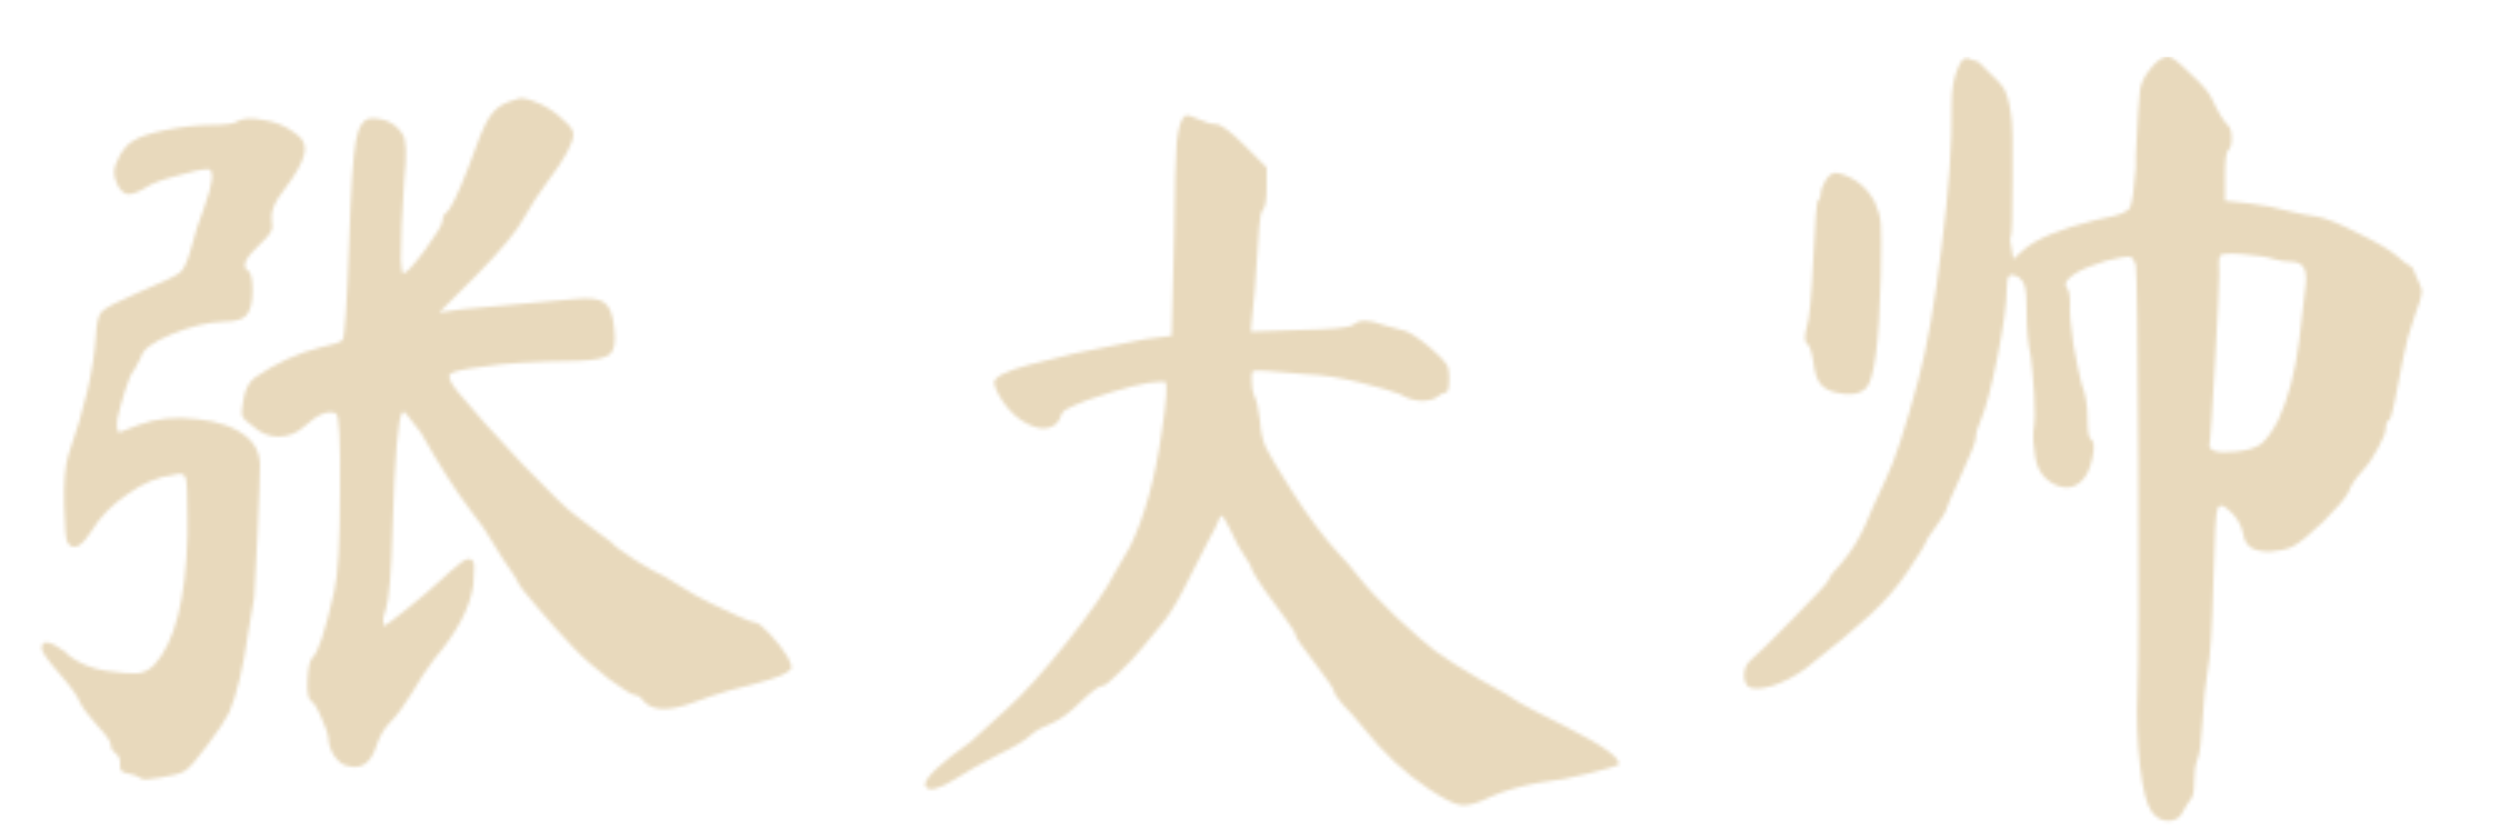 <svg width="750" height="250" viewBox="0 0 750 250" fill="none" xmlns="http://www.w3.org/2000/svg">
<mask id="mask0_20_151" style="mask-type:alpha" maskUnits="userSpaceOnUse" x="12" y="17" width="715" height="230">
<path d="M71.5 36.25C73.167 35.417 75.667 35.333 79 36C82.5 36.5 85.583 37.75 88.25 39.75C90.917 41.417 91.917 43.583 91.25 46.25C90.75 48.75 88.667 52.417 85 57.25C82.333 60.583 81.167 63.5 81.5 66C81.833 67.5 81.75 68.667 81.25 69.5C80.917 70.333 79.833 71.583 78 73.25C73.5 77.417 72.333 80.083 74.5 81.25C75.333 81.917 75.75 83.917 75.75 87.25C75.75 90.917 75.083 93.417 73.75 94.75C72.583 95.917 70.333 96.5 67 96.5C62.333 96.667 57.167 97.917 51.5 100.25C45.833 102.583 42.75 104.917 42.25 107.25C41.583 108.583 40.917 109.833 40.25 111C39.417 111.833 38.5 113.917 37.5 117.25C36.5 120.417 35.75 123.167 35.25 125.5C34.917 127.833 35.083 129.25 35.75 129.75C35.75 129.75 37.667 129 41.5 127.5C46.833 125.5 52.75 124.917 59.25 125.75C65.75 126.417 70.75 128.25 74.25 131.25C76.583 133.25 77.833 135.833 78 139C78 142.333 77.75 149.417 77.25 160.25C76.75 170.917 76.417 177.25 76.25 179.25C75.917 181.75 75.333 185.167 74.5 189.5C73 200.167 71.083 208.25 68.75 213.75C67.583 216.083 65.417 219.333 62.25 223.5C59.083 227.833 56.833 230.417 55.5 231.25C54.167 232.083 51.75 232.75 48.25 233.25C44.75 233.917 42.75 234 42.25 233.5C41.417 232.833 40.083 232.333 38.25 232C36.583 231.833 35.833 231 36 229.5C36.167 228 35.75 226.833 34.75 226C33.75 225.333 33.25 224.5 33.25 223.5C33.25 222.5 31.917 220.583 29.25 217.75C26.583 214.75 24.833 212.417 24 210.75C23.333 208.917 21.25 206 17.75 202C14.25 198 12.5 195.5 12.5 194.5C12.5 191.833 14.833 192.167 19.5 195.5C20 196 20.417 196.417 20.75 196.75C23.917 199.083 27.583 200.583 31.75 201.25C36.417 201.917 39.583 202.167 41.25 202C43.083 201.833 44.75 201 46.25 199.5C52.417 192.833 55.75 179.833 56.25 160.5C56.25 159.5 56.25 157.917 56.25 155.75C56.25 148.75 56.083 144.667 55.75 143.5C55.417 142.333 54.5 141.917 53 142.25C52.5 142.417 52.167 142.5 52 142.5C47.5 143 42.917 144.917 38.25 148.25C33.583 151.417 30 155.083 27.5 159.25C26.167 161.417 24.833 162.917 23.5 163.75C22.167 164.417 21.083 164.083 20.25 162.75C19.75 162.083 19.417 158.417 19.25 151.75C19.083 144.917 19.5 139.833 20.5 136.5C25.333 122.833 28.083 111 28.75 101C28.917 97 29.5 94.5 30.5 93.5C31.667 92.333 35.333 90.417 41.5 87.75C48.667 84.75 52.833 82.75 54 81.75C55.167 80.75 56.25 78.417 57.25 74.75C58.417 70.25 59.75 66.083 61.25 62.25C63.917 54.917 64.333 51.083 62.5 50.75C60.667 50.75 57.5 51.417 53 52.75C48.5 53.917 45.417 55.083 43.75 56.25C41.583 57.583 39.833 58.25 38.5 58.25C37.5 58.25 36.5 57.5 35.5 56C34.667 54.5 34.25 53 34.25 51.5C34.25 50.333 34.833 48.667 36 46.5C37.333 44.333 38.667 42.917 40 42.25C41.667 41.083 44.917 40 49.75 39C54.75 38 59.25 37.5 63.25 37.5C67.917 37.5 70.667 37.083 71.5 36.25ZM152.75 30.5C154.917 29.667 156.333 29.333 157 29.5C157.833 29.5 159.583 30.083 162.25 31.25C164.917 32.583 167.167 34.167 169 36C171 37.667 172 39.083 172 40.25C172 42.917 169.417 47.667 164.25 54.5C161.75 57.833 159.417 61.417 157.25 65.25C155.25 69.083 150.5 74.833 143 82.5L131.75 93.75L138.75 92.75C149.917 91.75 161 90.75 172 89.75C176.667 89.25 179.75 89.583 181.25 90.75C182.917 91.917 183.917 94.5 184.25 98.5C184.75 102.5 184.333 105.083 183 106.25C181.667 107.417 178.5 108.083 173.5 108.25C160.167 108.417 150.667 109 145 110C139.167 110.667 135.833 111.417 135 112.25C134.333 113.083 135.167 114.917 137.5 117.75C142.167 123.417 148.583 130.583 156.75 139.25C165.083 147.917 170.333 153 172.5 154.5L178.75 159.25C181.583 161.25 183.167 162.417 183.5 162.75C183.833 163.417 186.167 165.167 190.5 168C194.833 170.667 197.167 172 197.5 172C197.833 172 199.833 173.167 203.5 175.5C207.167 177.833 210.417 179.667 213.25 181L221.25 184.75C224.083 186.083 225.833 186.75 226.5 186.75C227.333 186.75 228.833 187.917 231 190.25C233.167 192.583 234.917 194.833 236.25 197C237.083 198.667 237.5 199.75 237.5 200.25C237.5 200.583 237 201.083 236 201.75C234.5 202.917 228.917 204.667 219.25 207C215.25 208.167 211.5 209.417 208 210.75C200.833 213.417 195.917 213.333 193.25 210.5C192.25 209.167 191.333 208.5 190.5 208.5C189.667 208.5 187.083 206.917 182.75 203.75C178.417 200.417 174.833 197.25 172 194.25C168.667 190.75 165.083 186.75 161.25 182.25C157.417 177.75 155.5 175.333 155.5 175C155.5 174.5 153.917 172 150.75 167.5C147.75 162.833 146.25 160.417 146.25 160.25C146.25 159.917 144.583 157.583 141.25 153.25C136.583 147.083 131.583 139.25 126.25 129.75C125.25 128.417 124.333 127.25 123.5 126.25C122.833 125.25 122.25 124.5 121.75 124C121.25 123.5 120.917 123.417 120.75 123.75C119.417 124.917 118.417 136.583 117.75 158.75C117.417 171.583 116.75 179.583 115.75 182.75C115.417 183.75 115.167 184.583 115 185.25C115 185.917 115 186.5 115 187C115 187.5 115.083 187.75 115.25 187.75C115.583 187.75 117.833 186.083 122 182.75C126.167 179.417 129.583 176.5 132.25 174C134.583 171.833 136.417 170.25 137.75 169.25C139.083 168.083 140.167 167.583 141 167.75C141.833 167.917 142.25 168.667 142.25 170C142.25 171.167 142.167 173 142 175.5C141 182.333 137.083 189.75 130.25 197.75C128.083 200.583 125.833 204 123.5 208C121.167 211.833 119 214.75 117 216.75C115.167 218.583 113.75 221.083 112.75 224.25C111.083 229.083 108.25 230.917 104.25 229.75C102.917 229.583 101.583 228.583 100.25 226.75C99.083 224.917 98.5 223.083 98.5 221.25C98.5 220.417 97.833 218.5 96.5 215.5C95.167 212.333 94.083 210.583 93.25 210.25C92.417 209.583 92.083 207.5 92.25 204C92.417 200.333 92.917 198.083 93.75 197.25C95.417 195.917 97.583 189.333 100.25 177.5C101.417 172.667 102 162.667 102 147.5C102.167 132.167 101.75 124.333 100.75 124C98.417 123 95.333 124.25 91.5 127.75C89.167 129.917 86.5 131 83.5 131C80.667 131 78.083 129.917 75.75 127.75C74.083 126.583 73.083 125.667 72.75 125C72.417 124.167 72.5 122.5 73 120C73.5 116.833 74.667 114.583 76.5 113.25C82.833 108.917 89.333 105.917 96 104.25C100 103.417 102.25 102.667 102.75 102C103.417 101.333 104.083 91.583 104.75 72.75C105.25 56.917 105.917 46.75 106.75 42.25C107.583 37.75 109.167 35.5 111.5 35.5C115.667 35.5 118.75 37.083 120.75 40.25C121.917 41.75 122.083 46.417 121.25 54.25C120.917 58.75 120.667 63.167 120.5 67.5C120.333 71.833 120.25 75.333 120.25 78C120.417 80.667 120.667 82 121 82C121.833 82 124 79.667 127.5 75C131 70.167 132.75 67.25 132.75 66.25C132.75 65.083 133.083 64.333 133.75 64C135.083 63 137.333 58.417 140.5 50.25C143.167 42.583 145.25 37.583 146.75 35.25C148.25 32.917 150.25 31.333 152.75 30.5ZM355.5 34.75C356.167 34.417 357.5 34.75 359.5 35.75C361.667 36.75 363.417 37.25 364.75 37.25C366.25 37.25 369.167 39.417 373.5 43.75L380 50.25V56C380 59.667 379.667 61.917 379 62.75C378.333 63.417 377.917 65.167 377.75 68C376.75 83.833 376 93.333 375.5 96.5L375.25 99.5L389.75 99C399.25 98.833 404.667 98.333 406 97.5C407.667 95.833 410.667 95.833 415 97.5C417.167 98.167 419 98.667 420.5 99C422.167 99.167 425 100.917 429 104.25C431.667 106.583 433.25 108.167 433.75 109C434.417 109.667 434.75 111.167 434.75 113.5C434.75 116.333 434.417 117.75 433.75 117.75C433.083 117.75 432.25 118.167 431.25 119C430.25 119.833 428.583 120.25 426.25 120.25C423.917 120.083 421.833 119.417 420 118.25C418 117.417 414 116.25 408 114.75C402 113.25 396.5 112.417 391.5 112.25C386.667 111.917 382.75 111.583 379.75 111.25C377.417 111.083 376.083 111.167 375.75 111.5C375.583 111.667 375.5 112.417 375.5 113.75C375.5 115.917 375.75 117.583 376.25 118.75C376.917 119.75 377.5 122.25 378 126.25C378.167 129.25 378.75 131.917 379.75 134.25C380.917 136.583 383.5 140.917 387.5 147.25C392.5 155.083 397.25 161.417 401.75 166.25C403.417 167.917 405.417 170.25 407.75 173.25C410.083 176.25 413.75 180.167 418.75 185C423.75 189.667 427.667 193.083 430.5 195.25C433.667 197.583 438.25 200.5 444.25 204C450.417 207.333 454.25 209.583 455.75 210.75C457.417 211.75 462.083 214.167 469.75 218C481.25 223.833 486.5 227.667 485.5 229.5C484.833 229.833 481.917 230.667 476.75 232C471.583 233.333 466.667 234.25 462 234.75C456.333 235.75 451.417 237.167 447.25 239C443.25 241 440.25 241.833 438.25 241.5C436.417 241.333 433.25 239.75 428.75 236.75C421.583 232.083 414.917 225.833 408.75 218C406.583 215.333 404.583 213.083 402.75 211.25C401.083 209.25 400.25 208 400.25 207.5C400.25 206.833 398.333 204 394.5 199C390.667 194 388.75 191.25 388.75 190.75C388.75 190.083 387.75 188.417 385.75 185.75C380.583 178.917 377.25 174.083 375.75 171.25C375.583 170.25 374.833 168.833 373.5 167C372.167 165.167 370.667 162.417 369 158.75C367.667 155.917 366.75 154.583 366.25 154.75C366.083 154.75 365.917 155.083 365.75 155.75L364.5 158.5C363.833 159.667 363.25 160.75 362.75 161.75C362.25 162.583 360.417 166.167 357.25 172.5C354.25 178.667 351.667 183.167 349.5 186L342.75 194.25C340.583 196.917 338.167 199.5 335.5 202C333 204.5 331.417 205.75 330.75 205.75C329.75 205.75 327.583 207.333 324.25 210.5C321.083 213.667 318.167 215.833 315.5 217C312.833 218 310.75 219.167 309.25 220.5C307.75 222 304.417 224 299.25 226.5C294.083 229.167 289.833 231.583 286.5 233.75C281.667 236.75 278.75 237.5 277.75 236C277.583 235.833 277.5 235.667 277.5 235.5C277.5 233.333 282.083 229 291.25 222.5C292.75 221.167 296.417 217.833 302.25 212.5C307.083 208.167 313 201.583 320 192.75C327.167 183.75 332 176.75 334.5 171.75L339 164C343.333 155.167 346.5 143.75 348.5 129.75C350 119.917 350.333 114.833 349.5 114.5C349.5 114.5 349.083 114.5 348.25 114.5C344.25 114.5 336.917 116.333 326.25 120C323.25 121.167 321.167 122.083 320 122.75C319 123.25 318.333 124.167 318 125.5C317.167 127.333 315.667 128.333 313.5 128.5C311.5 128.667 309.083 127.833 306.25 126C303.583 124.167 301.333 121.583 299.5 118.25C298.833 116.917 298.417 115.833 298.25 115C298.083 114.167 298.917 113.25 300.75 112.25C302.75 111.25 305.333 110.333 308.5 109.5C311.833 108.667 316.5 107.5 322.5 106C331.167 104.167 338.167 102.75 343.5 101.75L351.5 100.75L352.25 70.5C352.417 56.5 352.667 47.25 353 42.75C353.5 38.25 354.333 35.583 355.5 34.75ZM544 108.5C543.5 105.333 542.833 103.5 542 103C541.333 102.333 541.333 100.75 542 98.25C542.833 95.75 543.5 88.833 544 77.5C544.5 66 545 60.167 545.5 60C546 59.667 546.25 59 546.25 58C546.25 57 546.75 55.667 547.75 54C548.917 52.167 550.25 51.5 551.75 52C556.583 53.333 560.167 56.25 562.5 60.75C563.5 62.917 564.083 65.083 564.25 67.25C564.417 69.25 564.417 74.417 564.25 82.75C563.75 102.917 562.25 114.167 559.75 116.5C557.75 118.333 554.75 118.75 550.75 117.75C548.583 117.25 547 116.333 546 115C545 113.667 544.333 111.5 544 108.5ZM587.25 20.75C587.75 19.417 588.25 18.5 588.75 18C589.25 17.5 589.833 17.333 590.5 17.5C591.5 18 592.25 18.25 592.75 18.25C593.25 18.25 594.5 19.333 596.5 21.5C598.667 23.5 600.167 25.083 601 26.25C602 27.917 602.75 30.5 603.25 34C603.75 36.5 603.917 43.167 603.75 54C603.75 64.667 603.583 70.333 603.25 71C602.917 71.333 603 72.583 603.5 74.75L604 77.75L606.75 75.25C610.583 71.75 617.917 68.667 628.75 66C629.25 65.833 630 65.667 631 65.5C635.667 64.667 638.333 63.583 639 62.25C639.667 60.917 640.25 56.917 640.75 50.25C640.75 48.75 640.75 47.583 640.75 46.75C641.25 36.083 641.667 29.5 642 27C642.333 24.833 643.417 22.667 645.25 20.5C647.083 18.167 648.833 17 650.5 17C651.5 17 653.667 18.667 657 22C660.5 25.167 662.667 27.667 663.5 29.5C665.333 33.5 667 36.25 668.5 37.75C669.167 38.417 669.5 39.667 669.5 41.5C669.5 43.333 669.167 44.5 668.5 45C667.833 45.5 667.5 48.167 667.5 53V60.25L674.5 61C679 61.5 682.917 62.25 686.25 63.25C689.583 64.083 692.583 64.667 695.25 65C697.917 65.5 702 67.167 707.5 70C713 72.667 716.833 74.917 719 76.75C721.333 78.75 722.667 79.75 723 79.75C723.5 79.75 724.25 81.083 725.25 83.75C726.25 85.583 726.667 87 726.5 88C726.5 88.833 725.833 91 724.5 94.5C722.833 99.167 721.667 103.417 721 107.25C718.833 118.917 717.5 125.083 717 125.75C716.167 126.25 715.75 127.083 715.75 128.25C715.75 129.583 715 131.583 713.5 134.25C712.167 136.917 710.583 139.25 708.75 141.25C706.583 143.583 705.167 145.75 704.5 147.75C703.5 149.583 701 152.5 697 156.5C693 160.333 689.917 162.833 687.75 164C685.917 164.833 683.667 165.333 681 165.5C678.5 165.5 676.583 165.083 675.25 164.25C673.917 163.25 673.167 161.917 673 160.25C672.333 157.083 670.667 154.5 668 152.5C666.5 151.333 665.583 151.417 665.25 152.75C664.75 153.417 664.333 160.75 664 174.75C663.667 188.583 663.083 197.5 662.25 201.5C661.583 205.333 661.083 210.333 660.75 216.5C660.417 222.5 659.917 226.25 659.25 227.75C658.583 229.417 658.25 231.667 658.25 234.5C658.25 237.333 657.917 239.083 657.25 239.75C656.583 240.583 655.833 241.75 655 243.25C654.167 245.25 652.667 246.25 650.5 246.25C648.5 246.25 646.833 245.333 645.5 243.5C644 241.5 642.833 236.917 642 229.75C641.167 222.583 640.917 215.167 641.25 207.5C641.583 199.667 641.667 176.917 641.5 139.25C641.333 101.417 641.083 81.5 640.75 79.5C640.25 78.167 639.833 77.417 639.5 77.25C639.167 76.917 638.083 76.917 636.25 77.25C633.25 77.75 630.333 78.583 627.5 79.75C624.667 80.75 622.5 81.917 621 83.25C619.667 84.417 619.333 85.417 620 86.25C620.667 86.917 621 88.5 621 91C620.833 93.5 621.167 97.583 622 103.25C623 108.75 623.833 112.75 624.5 115.25C625.667 118.083 626.25 121.5 626.25 125.5C626.25 129.333 626.583 131.417 627.25 131.75C628.25 132.25 628.417 134.083 627.75 137.25C627.083 140.417 626.083 142.667 624.75 144C622.417 146.5 619.583 146.917 616.25 145.25C612.917 143.583 611 140.667 610.5 136.5C610 133.333 609.833 131 610 129.5C610.5 126.833 610.583 123.083 610.25 118.25C609.917 113.25 609.583 109.5 609.25 107C608.417 103.333 608 98.75 608 93.25C608 89.417 607.833 87 607.5 86C607.167 84.833 606.583 83.917 605.75 83.25C604.25 82.417 603.25 82.25 602.75 82.75C602.25 83.25 602 84.667 602 87C602 91 601.083 97.667 599.25 107C597.417 116.167 595.75 122.5 594.25 126C593.25 128.167 592.75 129.917 592.75 131.25C592.75 132.417 591.25 136.25 588.25 142.75C585.25 149.25 583.75 152.75 583.75 153.25C583.75 153.583 582.75 155.167 580.75 158C578.75 160.667 577.75 162.25 577.75 162.75C577.75 163.083 575.917 166 572.25 171.5C569.25 176 565.5 180.333 561 184.5C556.667 188.5 550.25 193.833 541.75 200.5C538.583 202.833 535.25 204.583 531.75 205.75C528.25 206.75 525.833 206.833 524.5 206C523.5 205 523.083 203.667 523.25 202C523.417 200.333 524.083 199 525.25 198C526.917 196.667 531.167 192.5 538 185.5C544.833 178.5 548.25 174.833 548.25 174.5C548.417 174 548.833 173.25 549.5 172.25C553.333 168.25 556.25 164.25 558.25 160.25C559.083 158.75 560.167 156.333 561.5 153C563 149.5 564.417 146.417 565.75 143.75C568.417 138.25 571.667 128.333 575.5 114C578.167 104 580.5 90.667 582.5 74C584.667 57.167 585.667 42.917 585.5 31.25C585.5 26.917 586.083 23.417 587.25 20.75ZM682.25 77.75C680.25 77.083 677.083 76.583 672.75 76.25C668.583 75.917 666.333 76.083 666 76.75C665.667 77.417 665.583 79.333 665.75 82.5C665.75 85.333 665.333 94.083 664.5 108.75C663.667 123.417 663.167 131.25 663 132.25C662.5 133.75 662.917 134.75 664.25 135.25C665.583 135.75 667.75 135.833 670.75 135.5C674.083 135.167 676.583 134.417 678.25 133.25C679.917 131.917 681.667 129.5 683.5 126C686.5 119.5 688.583 111.583 689.75 102.25C690.417 96.25 691 91.25 691.5 87.25C692 84.083 691.917 81.833 691.25 80.5C690.583 79.167 689.25 78.5 687.25 78.5C685.583 78.5 683.917 78.25 682.25 77.75Z" fill="#E0E0E0"/>
</mask>
<g mask="url(#mask0_20_151)">
<rect y="17" width="750" height="233" fill="#E8D9BC"/>
</g>
</svg>

